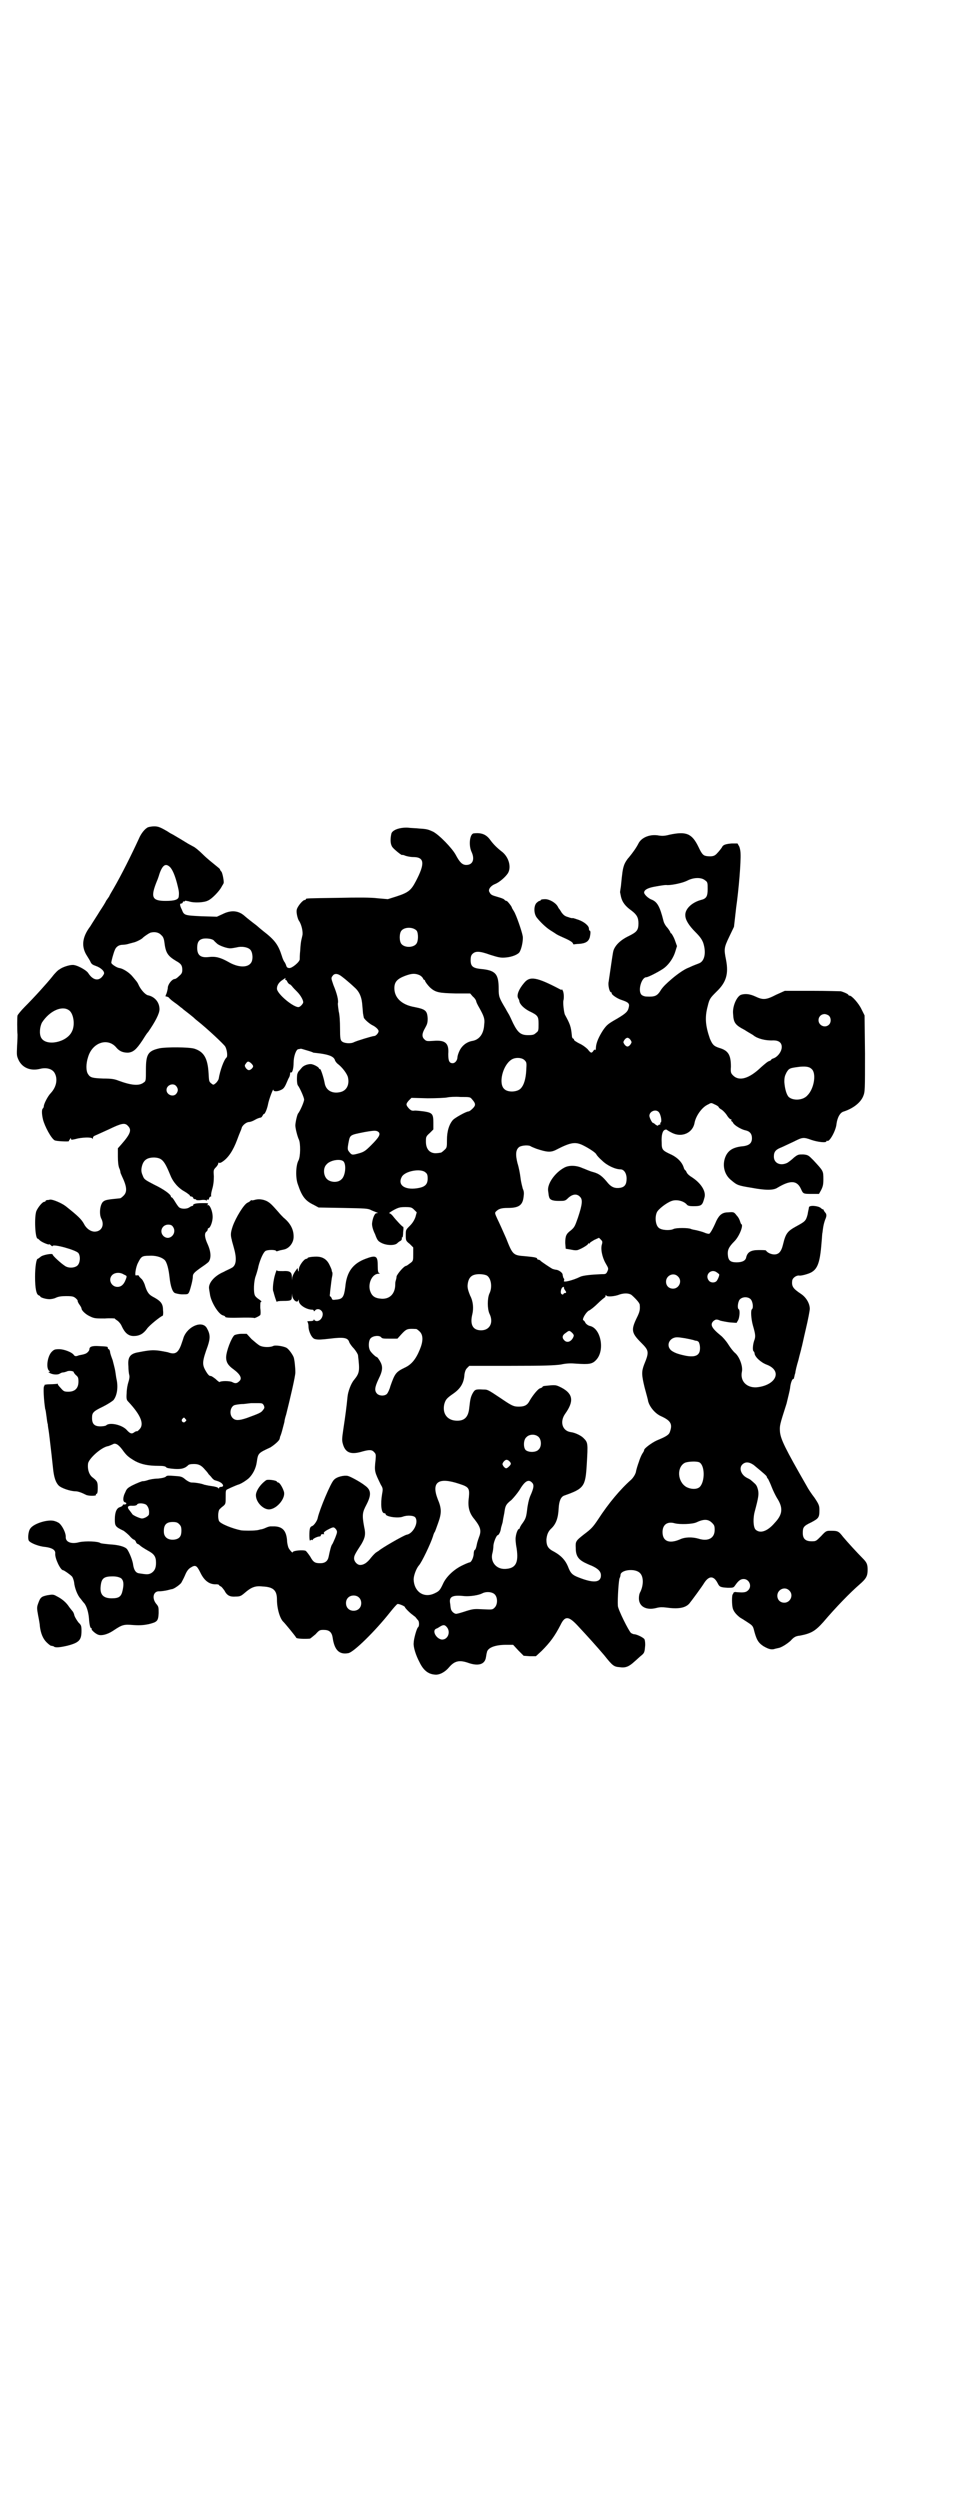 <?xml version="1.0" standalone="no"?>
<!DOCTYPE svg PUBLIC "-//W3C//DTD SVG 20010904//EN"
 "http://www.w3.org/TR/2001/REC-SVG-20010904/DTD/svg10.dtd">
<svg version="1.0" xmlns="http://www.w3.org/2000/svg"
 width="1100pt" height="2850pt" viewBox="0 0 1100 2850"
 preserveAspectRatio="xMidYMid meet">
<g transform="translate(0,2850) scale(0.5,-0.5)"
fill="#000000" stroke="none">
<path d="M338 3814 c-7 -3 -16 -14 -21 -26 -17 -37 -40 -83 -58 -114 -4 -7 -9
-15 -10 -18 -2 -3 -5 -7 -7 -10 -1 -3 -8 -14 -14 -23 -6 -10 -16 -25 -22 -35
-19 -25 -21 -47 -7 -68 3 -5 7 -11 8 -14 2 -4 5 -6 11 -8 12 -4 22 -13 19 -19
-9 -17 -24 -16 -36 3 -5 7 -27 19 -36 18 -7 0 -23 -5 -29 -10 -3 -1 -11 -9
-17 -17 -13 -16 -40 -46 -63 -69 -8 -8 -15 -17 -16 -19 -1 -4 -1 -34 0 -44 0
-1 0 -12 -1 -25 -1 -23 -1 -23 4 -34 9 -17 27 -24 48 -19 15 4 29 0 34 -10 7
-13 4 -31 -9 -45 -7 -7 -16 -25 -16 -30 0 -2 -1 -4 -2 -5 -3 -2 -3 -12 0 -25
4 -16 19 -44 27 -48 5 -2 30 -3 32 -2 0 1 1 3 3 5 1 3 2 3 2 1 0 -3 1 -3 10
-1 13 4 38 5 39 1 0 -2 1 -1 1 1 0 3 2 5 5 6 2 1 16 7 31 14 29 14 37 16 44 8
9 -9 6 -18 -15 -42 l-8 -9 0 -19 c0 -11 1 -21 3 -26 2 -4 3 -9 3 -11 1 -2 2
-5 3 -7 12 -25 13 -37 3 -46 -3 -3 -6 -5 -7 -5 -32 -3 -34 -4 -39 -8 -7 -7 -9
-28 -4 -38 8 -15 1 -30 -15 -30 -9 0 -19 7 -24 17 -6 11 -13 18 -42 41 -9 7
-30 16 -36 15 -3 -1 -6 -1 -7 -1 -2 -1 -3 -1 -3 -2 0 -1 -1 -2 -3 -2 -4 0 -14
-12 -18 -21 -5 -13 -3 -63 3 -63 1 0 3 -2 5 -4 4 -4 21 -11 21 -9 0 1 2 0 4
-2 2 -2 4 -3 4 -2 0 6 54 -9 59 -16 5 -7 4 -22 -2 -28 -6 -6 -21 -7 -29 -1 -8
5 -28 23 -28 26 0 3 -24 -1 -28 -6 -3 -2 -5 -4 -6 -4 -3 0 -6 -18 -6 -41 0
-27 3 -40 8 -42 2 -1 4 -2 4 -3 0 -2 12 -6 21 -6 3 0 10 1 14 3 6 3 13 4 24 4
15 0 17 -1 22 -5 3 -3 5 -5 4 -6 0 0 1 -4 4 -8 3 -4 5 -8 5 -9 0 -5 10 -14 19
-18 10 -5 13 -5 34 -5 13 1 23 0 23 0 0 -1 3 -3 6 -5 4 -3 8 -8 10 -13 7 -15
15 -22 27 -22 13 0 22 5 30 16 5 8 33 30 36 30 1 0 2 6 1 13 0 15 -5 21 -24
31 -9 5 -13 11 -18 28 -2 5 -5 11 -8 13 -3 3 -5 5 -5 6 1 1 -3 2 -7 1 -3 0 0
20 5 29 7 14 9 16 25 16 15 1 28 -3 35 -9 6 -5 10 -22 12 -41 2 -18 6 -32 12
-35 3 -1 10 -3 17 -3 13 0 13 0 16 6 3 8 8 27 8 34 0 7 3 10 20 22 6 4 13 9
16 12 6 8 6 22 -2 40 -7 15 -8 25 -3 29 2 1 3 4 3 5 0 2 1 3 2 3 3 0 8 11 9
21 2 15 -7 36 -12 31 -1 0 -1 0 1 2 2 3 1 3 -12 3 -16 0 -23 -2 -21 -6 1 -1 1
-1 0 0 -2 0 -5 -1 -8 -3 -6 -5 -20 -5 -25 0 -2 2 -6 8 -9 13 -3 5 -6 9 -7 9
-1 0 -2 1 -2 2 0 5 -17 17 -38 27 -21 11 -23 12 -26 20 -3 7 -4 11 -3 18 3 17
11 24 29 24 18 -1 23 -7 37 -41 6 -15 18 -29 33 -37 5 -3 10 -7 11 -8 0 -2 2
-3 4 -3 1 0 3 -1 4 -3 0 -2 2 -3 4 -3 2 0 3 -1 3 -2 0 0 5 -1 11 0 7 1 11 0
12 -1 0 -1 1 -1 1 1 0 1 1 2 2 1 1 -1 3 0 3 3 1 2 2 4 4 4 1 0 1 1 1 1 -1 1 0
8 2 15 3 10 4 19 4 30 -1 14 -1 15 5 21 3 3 5 7 5 8 0 2 1 3 2 2 1 -1 4 0 7 2
14 9 25 26 34 50 3 8 6 16 7 18 1 2 3 7 4 11 3 6 11 12 17 12 2 0 8 2 13 5 5
3 11 5 13 5 1 0 3 2 4 4 1 2 2 4 3 4 3 0 8 13 10 24 2 10 12 37 12 31 0 -4 9
-4 17 0 5 2 8 5 12 14 3 7 6 14 7 15 1 2 2 6 2 8 0 2 1 4 2 3 3 -2 6 9 6 22 0
15 6 31 11 31 2 0 4 1 6 1 1 0 7 -2 14 -4 7 -2 13 -4 14 -5 1 0 9 -1 17 -2 20
-3 29 -7 32 -14 1 -4 4 -7 6 -9 11 -8 22 -23 24 -31 4 -17 -3 -31 -18 -34 -18
-4 -32 4 -35 20 -2 12 -9 34 -11 33 -1 -1 -2 0 -2 1 0 3 -13 10 -19 10 -8 0
-17 -4 -20 -8 -2 -2 -4 -5 -7 -8 -2 -2 -4 -7 -4 -10 -1 -10 0 -21 2 -23 4 -5
14 -27 14 -32 0 -5 -9 -26 -14 -32 -2 -3 -6 -20 -6 -27 0 -7 5 -26 8 -32 4 -8
4 -39 -1 -48 -6 -11 -7 -40 -1 -55 9 -27 17 -37 36 -46 l11 -6 56 -1 c50 -1
57 -1 64 -5 4 -2 10 -4 12 -5 4 -1 4 -2 0 -2 -4 0 -9 -12 -10 -24 0 -6 2 -14
7 -24 5 -14 7 -16 15 -20 12 -6 31 -6 36 0 2 2 5 4 7 5 2 1 3 3 3 5 0 2 0 4 1
3 1 -1 2 5 2 12 1 7 1 12 0 12 -1 -1 -16 15 -23 24 -3 4 -7 7 -9 7 -1 0 3 3
10 7 11 6 15 7 27 7 13 0 15 -1 20 -6 l6 -6 -3 -11 c-3 -8 -7 -14 -13 -20 -9
-9 -9 -9 -9 -21 0 -12 0 -13 9 -20 l8 -8 0 -15 c0 -15 0 -16 -7 -21 -4 -3 -8
-6 -9 -6 -5 0 -20 -18 -22 -24 0 -3 -1 -7 -2 -10 -1 -3 -1 -6 -1 -8 0 -21 -12
-34 -31 -33 -16 1 -23 6 -27 20 -4 17 6 37 20 37 3 0 4 1 2 1 -3 1 -4 4 -4 18
0 22 -4 24 -28 15 -29 -11 -43 -30 -46 -64 -3 -23 -6 -28 -21 -29 -7 -1 -9 -1
-10 3 -1 2 -2 4 -3 4 -1 0 -2 2 -1 6 0 3 1 11 2 19 1 8 2 17 3 21 1 4 1 9 0
10 -1 2 -1 3 -1 4 0 1 -2 6 -5 12 -6 13 -16 19 -30 19 -12 0 -20 -2 -20 -3 0
-1 -1 -2 -3 -2 -5 0 -17 -16 -17 -24 0 -6 -1 -6 -2 -2 l-1 5 -5 -7 c-3 -4 -6
-10 -7 -14 l0 -7 -1 8 c0 11 -5 14 -20 13 -11 0 -14 0 -14 2 0 2 -2 -2 -4 -9
-4 -12 -7 -36 -4 -40 0 -1 1 -3 1 -4 3 -11 7 -22 7 -19 0 1 4 2 14 2 18 0 20
1 20 10 l1 7 0 -6 c2 -10 12 -17 14 -9 0 2 1 1 1 -2 0 -9 17 -20 31 -20 1 0 3
-1 3 -2 0 -2 0 -2 2 -1 3 5 10 6 15 1 8 -7 1 -24 -10 -24 -2 0 -5 1 -6 3 0 2
-1 2 -1 0 0 -2 -3 -3 -8 -3 -7 0 -8 -1 -6 -2 1 -2 2 -6 2 -10 0 -12 8 -28 15
-29 7 -2 16 -1 34 1 32 4 41 2 44 -8 1 -3 6 -10 11 -15 5 -6 9 -13 9 -15 4
-35 4 -40 -9 -56 -7 -8 -14 -27 -15 -39 -2 -21 -5 -44 -9 -70 -4 -27 -4 -29
-1 -39 6 -19 19 -23 45 -15 15 4 21 4 26 -2 4 -4 4 -6 3 -18 -3 -26 -2 -27 12
-56 5 -8 5 -10 3 -21 -4 -23 -2 -44 5 -44 2 0 3 -1 3 -2 0 -6 28 -10 39 -6 10
4 26 3 29 -2 8 -12 -6 -37 -20 -39 -6 -1 -60 -32 -64 -37 -1 0 -3 -2 -5 -3 -2
-1 -8 -7 -12 -12 -9 -12 -17 -17 -25 -17 -7 0 -14 8 -14 15 0 6 2 10 17 33 8
14 10 22 6 39 -5 27 -4 33 5 50 12 23 11 34 -3 44 -10 8 -32 20 -39 22 -9 2
-26 -2 -32 -9 -7 -6 -33 -68 -37 -87 -1 -6 -8 -16 -12 -18 -6 -2 -7 -6 -7 -23
0 -8 1 -12 2 -10 1 1 3 2 4 1 1 -1 2 0 2 1 0 2 11 7 15 7 2 0 3 1 3 2 0 3 3 4
7 3 1 0 1 1 0 2 -1 2 2 5 12 10 10 5 11 5 16 -1 3 -5 3 -6 -2 -19 -3 -7 -6
-14 -7 -15 -2 -2 -5 -13 -8 -28 -2 -10 -8 -15 -19 -15 -12 0 -16 2 -23 15 -4
6 -8 11 -10 13 -5 3 -30 1 -30 -3 0 -3 -8 6 -10 11 -1 3 -3 10 -3 17 -2 21
-10 30 -28 31 -5 0 -10 0 -10 0 -1 0 -6 -1 -10 -3 -4 -2 -10 -4 -13 -4 -3 -1
-7 -2 -10 -2 -5 -1 -29 -1 -34 0 -20 4 -47 15 -50 21 -3 5 -3 22 1 27 1 1 5 5
8 7 6 5 6 6 6 21 0 15 0 16 5 18 8 4 20 9 23 10 5 1 17 8 25 15 9 9 16 22 18
37 3 20 3 20 31 33 8 5 19 14 21 19 0 1 1 3 1 5 1 2 2 5 3 8 2 6 5 19 7 26 0
3 2 11 4 17 9 36 21 87 21 96 0 11 -2 30 -4 35 -3 7 -11 18 -16 21 -7 4 -27 7
-31 4 -7 -3 -22 -3 -30 1 -4 2 -12 9 -19 15 l-11 12 -12 0 c-7 0 -14 -2 -16
-3 -7 -6 -19 -37 -19 -51 0 -10 4 -18 17 -27 16 -12 20 -21 13 -27 -5 -5 -9
-6 -16 -2 -6 3 -26 3 -29 0 -1 0 -5 3 -9 7 -5 4 -10 7 -11 7 -3 -1 -7 3 -13
14 -7 13 -6 21 6 54 6 18 6 27 -2 41 -10 18 -43 5 -53 -21 -1 -4 -4 -12 -6
-18 -7 -18 -14 -22 -30 -16 -5 1 -15 3 -23 4 -12 1 -19 1 -44 -4 -19 -3 -25
-11 -23 -32 0 -8 1 -17 2 -20 1 -4 0 -10 -2 -16 -2 -6 -4 -17 -4 -25 -1 -14 0
-16 4 -20 28 -30 37 -51 25 -63 -3 -3 -5 -5 -6 -4 0 0 -2 0 -5 -2 -6 -5 -10
-4 -18 5 -11 12 -40 18 -47 10 -2 -1 -7 -2 -13 -2 -14 0 -19 6 -19 19 0 12 2
15 25 26 10 5 21 12 24 15 8 10 11 29 7 47 -1 4 -2 13 -3 19 -1 6 -4 17 -6 25
-3 8 -6 16 -6 20 -1 3 -2 5 -3 5 -1 0 -2 1 -2 3 0 3 -1 3 -20 4 -15 1 -22 -1
-22 -7 0 -4 -6 -10 -11 -11 -2 -1 -8 -2 -13 -3 -7 -3 -9 -2 -11 0 -4 7 -23 14
-34 14 -10 0 -12 -1 -17 -6 -10 -10 -14 -39 -5 -44 1 -1 1 -2 -1 -2 -2 0 -2
-1 1 -2 6 -4 18 -5 23 -2 3 2 6 3 8 3 2 0 5 1 8 2 5 3 16 1 16 -1 0 -1 2 -4 5
-7 5 -4 6 -6 6 -15 0 -15 -8 -23 -23 -23 -10 0 -11 1 -18 9 -4 4 -7 8 -6 9 0
1 0 1 -1 0 -1 0 -9 -1 -17 -1 -7 0 -13 -1 -13 -2 1 -1 1 -2 0 -2 -3 0 -1 -33
2 -52 1 -2 2 -9 3 -17 1 -8 2 -16 3 -18 0 -3 1 -9 2 -15 1 -6 3 -24 5 -41 2
-16 4 -37 5 -45 2 -20 6 -32 13 -39 6 -6 27 -13 38 -13 6 0 14 -3 24 -8 5 -3
25 -3 23 0 -1 1 0 2 1 2 2 0 3 4 3 13 0 14 -1 16 -11 24 -9 6 -13 20 -11 33 3
12 31 37 46 39 3 1 8 3 10 4 6 4 13 0 22 -12 10 -14 14 -17 29 -26 15 -8 31
-11 54 -11 11 0 15 -1 17 -3 1 -2 7 -3 19 -4 16 -1 24 1 32 9 1 1 5 2 8 2 14
1 21 -2 30 -13 3 -3 7 -8 8 -10 2 -2 6 -6 8 -9 2 -2 5 -5 7 -5 2 -1 4 -1 6 -2
1 0 5 -2 8 -4 6 -5 5 -9 -1 -9 -2 0 -4 -1 -4 -2 0 -2 0 -2 -2 -1 0 2 -8 4 -16
5 -8 1 -15 3 -16 3 -4 2 -18 5 -29 5 -3 0 -9 3 -14 7 -8 7 -11 7 -25 8 -13 1
-17 1 -19 -1 -1 -2 -8 -4 -18 -5 -9 0 -20 -2 -25 -4 -6 -2 -10 -2 -10 -2 0 1
-13 -4 -25 -10 -9 -5 -12 -7 -15 -15 -6 -11 -6 -22 -1 -23 6 -2 3 -6 -3 -5 -1
0 -2 -1 -2 -2 0 -1 -3 -3 -6 -4 -8 -2 -12 -12 -12 -28 0 -15 1 -17 20 -26 3
-2 9 -7 13 -11 4 -5 9 -9 10 -9 1 0 4 -2 5 -5 1 -3 3 -5 4 -5 1 0 4 -2 6 -4 2
-2 10 -7 17 -11 15 -8 19 -14 19 -28 0 -12 -3 -18 -10 -23 -7 -4 -10 -4 -29
-1 -7 1 -11 7 -13 18 -1 11 -9 30 -14 37 -5 6 -20 10 -40 11 -10 1 -20 2 -21
3 -5 4 -34 5 -48 2 -18 -5 -31 0 -31 11 1 11 -11 32 -18 34 -1 1 -4 2 -7 3
-14 5 -48 -5 -56 -17 -5 -7 -6 -24 -3 -28 5 -6 24 -13 38 -14 15 -2 23 -7 22
-15 -1 -11 12 -38 18 -38 2 0 15 -9 20 -14 2 -2 4 -8 5 -13 1 -13 8 -31 15
-38 3 -4 6 -8 8 -10 6 -7 10 -22 11 -35 1 -15 3 -22 5 -22 1 0 2 -1 1 -2 -1
-2 9 -11 15 -13 8 -3 22 1 34 9 21 14 24 15 47 13 15 -1 24 0 34 2 20 5 22 7
23 25 0 14 0 15 -6 22 -10 13 -6 29 8 28 4 0 11 1 16 2 5 1 11 3 13 3 5 1 19
11 21 15 1 2 5 9 8 16 4 10 8 15 13 18 11 7 14 5 22 -11 9 -19 21 -28 37 -27
3 0 6 -1 6 -2 0 -1 2 -2 4 -3 2 -1 5 -5 8 -9 6 -12 13 -15 26 -14 9 0 12 1 20
8 15 13 24 17 41 15 25 -1 33 -9 33 -30 0 -21 7 -44 15 -51 4 -4 28 -33 29
-36 1 -2 17 -3 31 -2 1 0 7 5 13 10 9 10 10 10 19 10 12 0 18 -5 20 -17 4 -29
15 -40 36 -36 12 2 61 50 95 93 8 10 15 18 17 19 3 1 17 -5 17 -7 0 -2 12 -14
18 -18 2 -2 6 -4 7 -6 1 -1 3 -4 5 -6 3 -3 3 -14 0 -16 -3 -2 -10 -27 -10 -36
-1 -9 5 -28 13 -43 9 -19 20 -28 36 -29 10 -1 23 6 32 17 13 15 24 17 46 9 22
-7 36 -2 38 14 1 4 1 8 2 10 1 11 18 18 44 18 l16 0 12 -13 12 -12 14 -1 14 0
13 12 c20 20 30 34 43 59 10 21 18 21 38 0 28 -30 44 -48 62 -69 19 -24 22
-26 35 -27 13 -2 21 1 33 12 6 5 13 12 17 15 6 5 7 7 8 19 1 7 0 14 -1 17 -1
4 -18 12 -23 12 -2 0 -5 1 -8 3 -5 4 -30 54 -30 62 -1 16 2 60 4 63 1 2 2 5 2
7 0 12 33 16 44 5 9 -8 9 -28 1 -44 -2 -3 -3 -9 -3 -14 0 -19 17 -28 40 -22 7
2 14 2 22 1 28 -4 44 -1 53 9 5 6 30 40 34 47 11 17 22 17 31 -1 4 -8 6 -9 23
-10 12 0 13 0 17 6 7 10 12 14 19 14 13 0 20 -17 10 -26 -5 -5 -11 -5 -26 -4
-3 1 -6 0 -7 -1 0 -1 -1 -3 -2 -4 -2 -3 -2 -22 0 -31 2 -8 8 -15 17 -22 2 -1
10 -6 16 -10 11 -7 13 -9 15 -16 6 -24 10 -31 22 -39 12 -7 19 -9 27 -6 5 1 8
2 9 2 7 2 18 9 26 16 8 9 12 11 22 12 26 5 35 11 53 31 28 33 61 67 83 86 15
13 18 19 18 33 0 13 -2 17 -12 27 -11 11 -34 36 -44 48 -10 13 -12 14 -28 14
-10 0 -11 0 -22 -12 -12 -12 -12 -12 -22 -12 -14 0 -20 6 -20 19 0 13 2 16 19
24 17 9 19 11 19 28 0 10 -1 13 -11 28 -7 9 -15 21 -18 27 -50 87 -59 106 -61
123 -1 15 -1 15 15 65 3 13 7 28 8 35 1 12 5 21 7 21 1 0 2 1 2 2 0 0 0 2 1 4
0 2 1 5 2 8 0 3 3 16 7 29 3 13 7 26 7 28 1 2 5 22 10 43 5 21 9 42 9 46 0 12
-8 26 -20 34 -18 12 -22 17 -20 31 1 5 8 11 15 11 3 -1 12 1 18 3 24 7 30 21
34 74 1 9 1 18 2 21 2 18 4 23 6 29 4 9 4 13 -1 18 -2 3 -3 5 -3 6 1 0 0 1 0
0 -1 -1 -4 1 -6 3 -6 5 -27 7 -27 1 0 -2 -2 -9 -3 -16 -4 -15 -6 -16 -26 -27
-20 -11 -24 -16 -30 -41 -4 -17 -10 -23 -20 -23 -7 0 -16 4 -19 9 -1 1 -9 1
-17 1 -18 0 -25 -5 -28 -16 -1 -8 -9 -12 -22 -12 -14 0 -19 4 -20 17 -1 11 2
18 15 31 11 11 21 36 16 39 -1 0 -2 3 -3 6 -1 4 -4 10 -8 14 -6 8 -7 8 -19 7
-13 0 -20 -5 -27 -19 -9 -21 -15 -30 -17 -30 -2 0 -7 1 -11 3 -5 2 -13 4 -17
5 -5 1 -11 2 -13 3 -5 3 -35 3 -40 0 -8 -4 -28 -3 -34 3 -7 6 -9 24 -4 35 3 7
22 22 34 26 11 4 28 0 35 -9 2 -2 6 -3 14 -3 20 0 21 2 26 21 3 14 -9 32 -29
45 -5 3 -10 7 -12 11 -1 3 -3 5 -3 5 -1 0 -3 3 -4 7 -4 12 -15 23 -31 30 -17
8 -19 10 -19 26 -1 17 2 27 7 29 2 1 4 1 5 0 1 -1 6 -4 12 -7 22 -11 47 0 51
23 3 16 17 36 31 42 7 4 7 4 15 0 5 -2 9 -5 9 -6 0 -1 3 -4 7 -6 3 -2 9 -8 12
-13 3 -5 7 -9 9 -9 1 0 2 -1 1 -2 -1 -1 0 -2 0 -2 1 0 3 -2 4 -4 2 -5 18 -15
28 -17 10 -2 15 -8 15 -18 0 -11 -6 -16 -18 -18 -23 -2 -34 -8 -41 -21 -10
-20 -5 -44 12 -57 13 -11 15 -12 46 -17 32 -6 50 -6 59 0 30 18 45 17 54 -3 5
-11 5 -11 25 -11 l16 0 5 9 c4 8 5 13 5 24 0 20 0 19 -23 44 -11 11 -12 12
-23 13 -11 0 -12 0 -21 -7 -5 -5 -12 -10 -15 -12 -16 -8 -31 -1 -31 14 0 11 4
16 17 21 7 3 19 9 28 13 20 10 22 11 41 4 15 -5 34 -7 34 -3 0 1 1 2 2 1 5 -3
20 24 21 39 2 14 8 26 17 28 21 7 38 20 44 35 4 10 4 13 4 97 l-1 87 -7 14
c-6 13 -22 31 -27 31 -2 0 -3 1 -3 2 0 1 -7 5 -17 8 -2 0 -32 1 -66 1 l-62 0
-20 -9 c-23 -12 -30 -12 -47 -4 -13 6 -23 7 -33 4 -10 -4 -20 -27 -18 -44 1
-20 5 -25 26 -36 9 -6 19 -11 21 -13 9 -7 27 -12 45 -11 12 0 19 -5 19 -15 0
-11 -10 -23 -19 -26 -3 -1 -5 -2 -5 -3 0 -1 -2 -2 -4 -3 -3 0 -11 -7 -19 -14
-27 -26 -50 -33 -64 -19 -5 5 -6 7 -5 20 0 27 -6 37 -27 43 -12 4 -15 7 -21
21 -10 29 -12 48 -5 74 4 17 6 19 20 33 22 21 28 40 22 72 -5 25 -5 28 7 53
l11 23 5 44 c6 42 11 104 10 123 0 4 -1 11 -3 16 l-4 7 -13 0 c-13 -1 -20 -3
-22 -8 -1 -2 -7 -10 -13 -16 -5 -5 -10 -6 -21 -5 -9 1 -12 4 -20 21 -15 31
-28 36 -66 28 -11 -3 -17 -3 -24 -2 -20 4 -40 -4 -47 -18 -5 -10 -13 -21 -22
-32 -4 -4 -9 -12 -11 -18 -3 -9 -4 -16 -7 -47 -1 -7 -2 -13 -2 -14 0 0 1 -5 2
-10 3 -13 10 -22 24 -32 12 -9 16 -16 16 -29 0 -16 -4 -20 -22 -29 -19 -9 -31
-21 -35 -33 -2 -7 -4 -24 -11 -71 -2 -8 2 -24 5 -24 1 0 2 -1 2 -3 0 -3 13
-12 23 -15 15 -5 18 -8 16 -16 -2 -10 -6 -14 -26 -26 -21 -12 -24 -14 -33 -27
-9 -14 -15 -27 -16 -38 0 -5 -1 -8 -2 -7 -1 2 -2 1 -4 -2 -4 -6 -6 -5 -13 4
-4 4 -12 10 -19 13 -6 3 -12 7 -12 8 0 2 -1 3 -2 3 -2 1 -3 4 -3 7 -2 21 -4
26 -16 48 -2 5 -5 28 -3 33 1 5 1 14 -1 20 -2 4 -3 6 -3 4 0 -1 -1 -1 -3 0
-55 29 -70 31 -83 15 -12 -14 -17 -27 -14 -34 1 -2 3 -5 3 -7 1 -8 11 -17 22
-23 21 -10 22 -12 22 -30 0 -14 0 -16 -6 -20 -4 -4 -7 -5 -18 -5 -16 0 -23 5
-34 27 -4 9 -8 17 -9 19 -1 2 -5 8 -8 14 -15 25 -16 28 -16 45 0 35 -7 43 -42
46 -17 2 -22 6 -22 20 0 7 1 11 4 14 7 7 16 7 41 -2 19 -6 24 -7 35 -6 14 1
29 7 32 13 5 9 8 27 7 35 -2 12 -15 49 -20 57 -3 5 -5 8 -5 9 0 2 -10 15 -12
15 -1 0 -4 1 -5 3 -2 2 -8 4 -15 6 -14 4 -16 5 -19 11 -4 6 3 15 14 19 9 4 22
15 28 24 8 13 3 35 -12 48 -13 10 -21 18 -29 29 -9 12 -20 16 -37 14 -9 -1
-12 -27 -5 -42 8 -17 3 -30 -12 -30 -9 0 -15 6 -24 23 -8 15 -38 46 -52 53
-11 5 -14 6 -31 7 -8 1 -19 1 -26 2 -18 1 -36 -5 -38 -14 -3 -14 -2 -25 3 -31
4 -5 22 -20 22 -17 0 0 3 0 7 -2 3 -1 11 -3 18 -3 26 0 27 -15 6 -55 -11 -21
-17 -26 -45 -35 l-19 -6 -23 2 c-15 2 -46 2 -91 1 -71 -1 -73 -1 -73 -3 0 -1
-1 -2 -3 -2 -4 0 -17 -15 -18 -23 -1 -6 2 -19 5 -24 6 -8 10 -26 8 -34 -4 -16
-4 -20 -5 -35 -1 -8 -1 -17 -1 -19 0 -6 -18 -21 -24 -20 -4 0 -6 2 -7 6 -1 3
-3 7 -4 8 -1 1 -4 7 -6 14 -8 25 -16 36 -42 56 -5 4 -11 9 -12 10 -3 3 -9 7
-19 15 -5 4 -10 8 -11 9 -14 13 -31 15 -51 5 l-13 -6 -35 1 c-39 2 -40 2 -45
15 -5 10 -5 14 -2 14 2 0 4 1 4 3 1 2 2 2 3 2 1 -1 2 0 2 1 0 1 4 0 9 -1 11
-4 35 -3 44 2 9 4 25 21 30 30 2 4 5 8 5 9 2 1 -2 24 -5 27 -2 2 -3 4 -3 5 0
1 -5 5 -10 9 -6 5 -19 15 -29 25 -9 9 -19 17 -22 18 -2 1 -7 4 -11 6 -8 5 -28
17 -35 21 -2 1 -8 4 -12 7 -17 10 -22 12 -31 12 -5 0 -11 -1 -14 -2z m49 -90
c6 -5 12 -19 17 -38 4 -16 5 -20 4 -29 0 -8 -9 -11 -30 -11 -31 0 -35 8 -20
45 1 2 4 10 6 17 7 20 14 24 23 16z m1222 -31 c6 -4 6 -6 6 -20 0 -17 -3 -22
-16 -25 -21 -6 -36 -21 -35 -35 0 -10 8 -23 23 -38 11 -11 15 -17 18 -25 7
-22 3 -41 -9 -46 -7 -3 -9 -3 -24 -10 -9 -3 -25 -14 -38 -25 -14 -12 -20 -18
-25 -25 -9 -15 -14 -17 -34 -16 -4 0 -9 2 -11 4 -9 9 0 40 11 40 5 0 35 16 42
22 11 9 20 23 24 36 l4 13 -5 14 c-3 8 -7 14 -8 15 -1 0 -2 1 -2 2 0 1 -3 6
-7 11 -4 4 -8 11 -9 16 -8 32 -14 43 -27 48 -8 3 -17 12 -17 16 0 6 8 11 27
14 11 2 23 4 26 3 12 0 35 5 45 10 15 8 33 8 41 1z m-658 -115 c4 -6 4 -24 -1
-30 -7 -9 -27 -9 -34 0 -5 6 -5 24 0 30 7 9 27 9 35 0z m-583 -10 c4 -3 6 -8
7 -15 3 -25 7 -32 27 -44 11 -6 14 -10 14 -20 0 -6 -1 -9 -7 -14 -4 -4 -8 -7
-10 -7 -6 0 -15 -11 -16 -19 0 -4 -2 -11 -3 -14 -3 -7 -3 -7 0 -7 1 0 3 -1 5
-2 3 -4 8 -8 18 -15 4 -3 9 -7 10 -8 2 -1 4 -3 5 -4 8 -6 23 -18 24 -19 1 -1
4 -4 8 -7 24 -19 61 -54 64 -59 4 -7 6 -22 3 -25 -6 -5 -15 -30 -18 -49 -1 -3
-4 -7 -6 -9 -6 -5 -6 -5 -11 -1 -5 4 -5 5 -6 23 -2 35 -11 49 -32 56 -13 4
-65 4 -80 1 -26 -6 -31 -13 -31 -49 0 -24 0 -26 -5 -29 -10 -8 -27 -7 -57 4
-10 4 -17 5 -35 5 -25 1 -30 2 -35 10 -5 7 -5 24 0 39 10 34 46 45 65 21 7 -8
15 -11 26 -11 12 1 19 7 33 28 4 6 9 15 13 19 16 23 26 42 26 52 0 16 -11 29
-27 32 -6 2 -15 12 -20 22 -4 9 -5 9 -14 20 -7 9 -22 19 -31 20 -6 1 -18 9
-18 12 0 4 5 22 8 29 3 8 10 12 18 12 4 0 10 1 13 2 3 1 8 2 11 3 6 1 20 8 22
11 3 3 16 12 19 12 9 2 18 0 23 -6z m120 -12 c1 -2 5 -5 8 -8 5 -4 23 -11 31
-10 2 0 8 1 13 2 11 3 25 1 31 -5 6 -6 7 -23 2 -30 -8 -12 -30 -11 -52 2 -18
10 -29 13 -45 11 -18 -2 -26 4 -26 21 0 13 4 19 14 21 8 1 19 0 24 -4z m287
-79 c4 -2 19 -14 35 -29 11 -10 16 -23 17 -42 1 -8 1 -17 2 -19 0 -2 1 -5 1
-6 0 -4 14 -16 21 -19 6 -3 13 -9 13 -13 0 -4 -6 -11 -10 -11 -4 0 -40 -11
-46 -14 -7 -4 -23 -3 -28 2 -3 3 -4 6 -4 30 0 15 -1 31 -3 38 -1 7 -2 15 -2
18 2 7 -2 23 -10 42 -5 15 -6 16 -2 21 3 5 9 6 16 2z m182 0 c4 -2 7 -5 8 -7
1 -2 2 -4 3 -4 1 0 2 -1 2 -2 0 -2 6 -10 11 -15 13 -12 21 -13 59 -14 l33 0 6
-7 c4 -3 8 -9 8 -12 1 -3 4 -9 7 -14 10 -18 13 -25 11 -38 -1 -21 -11 -34 -26
-37 -13 -2 -24 -10 -30 -22 -3 -6 -5 -13 -5 -15 0 -7 -5 -14 -11 -14 -8 0 -10
6 -10 21 2 25 -7 32 -33 30 -15 -1 -17 -1 -21 3 -7 6 -6 14 1 26 5 9 6 12 6
22 -1 18 -5 21 -30 26 -29 5 -46 21 -46 43 0 14 6 21 24 28 16 6 23 6 33 2z
m-306 -9 c-1 -1 0 -2 1 -2 1 0 3 -2 4 -5 2 -3 4 -5 5 -5 1 0 3 -2 5 -4 2 -3 8
-9 12 -13 8 -8 14 -19 14 -24 0 -3 -6 -10 -10 -11 -11 -2 -50 30 -50 42 0 8 5
15 13 20 7 5 8 5 6 2z m-494 -71 c11 -7 15 -34 7 -49 -12 -25 -59 -34 -70 -14
-5 9 -3 26 2 35 17 26 45 39 61 28z m1735 -13 c5 -5 5 -15 0 -20 -9 -9 -24 -2
-24 10 0 8 6 14 14 14 3 0 8 -2 10 -4z m-453 -55 c3 -5 3 -5 0 -10 -2 -3 -5
-5 -7 -5 -2 0 -5 2 -7 5 -3 5 -3 5 0 10 2 3 5 5 7 5 2 0 5 -2 7 -5z m-242 -46
c5 -5 5 -6 4 -23 -1 -19 -5 -34 -13 -42 -8 -8 -29 -9 -37 -1 -14 12 -4 54 16
67 9 6 24 5 30 -1z m-624 -7 c6 -6 6 -8 1 -13 -5 -4 -8 -4 -13 2 -3 5 -3 6 0
10 4 6 6 6 12 1z m1281 -15 c9 -12 3 -44 -11 -58 -10 -12 -33 -13 -43 -4 -5 5
-9 19 -10 34 0 11 1 14 5 22 6 10 8 10 31 13 15 1 22 0 28 -7z m-1452 -37 c5
-6 5 -12 0 -18 -7 -8 -22 -2 -22 9 0 11 15 17 22 9z m675 -30 c9 -10 9 -14 2
-21 -4 -4 -8 -7 -10 -7 -5 0 -30 -14 -35 -19 -9 -10 -14 -26 -14 -46 0 -16 0
-18 -6 -23 -3 -3 -7 -6 -8 -6 -2 0 -5 -1 -8 -1 -16 -2 -26 8 -26 26 0 11 0 12
9 20 l8 8 0 15 c0 20 -2 23 -21 26 -7 1 -17 2 -21 2 -7 -1 -9 0 -14 5 -7 8 -7
10 0 18 l6 6 37 -1 c20 0 41 1 45 2 4 1 18 2 30 1 21 0 22 0 26 -5z m426 -29
c5 -5 8 -22 5 -24 -1 -1 -2 -2 -1 -3 1 -1 0 -2 -2 -2 -1 0 -3 -1 -3 -2 -1 -1
-3 0 -6 2 -2 2 -5 4 -6 4 -2 0 -8 12 -8 16 0 10 14 16 21 9z m-639 -46 c5 -5
1 -12 -17 -30 -12 -12 -16 -15 -26 -18 -18 -5 -18 -5 -25 4 -3 4 -3 7 -1 18 4
20 2 19 37 26 23 4 27 4 32 0z m464 -29 c13 -6 32 -18 33 -22 1 -2 6 -8 13
-14 11 -11 30 -20 42 -20 8 0 14 -9 14 -21 0 -13 -4 -19 -14 -21 -12 -2 -20 1
-28 10 -13 16 -20 22 -35 26 -8 2 -18 7 -24 9 -13 6 -30 7 -41 1 -21 -11 -40
-37 -37 -54 1 -5 1 -11 2 -12 1 -7 7 -10 22 -10 14 0 15 0 22 7 10 9 20 10 27
2 6 -6 5 -17 -5 -47 -7 -20 -8 -22 -16 -29 -11 -8 -13 -13 -13 -29 l1 -13 12
-2 c9 -2 14 -2 18 0 8 3 21 11 21 13 0 1 1 2 2 1 1 -1 2 0 2 1 0 1 5 4 10 7
l11 5 4 -4 c4 -4 4 -5 3 -10 -4 -10 0 -30 8 -44 7 -12 7 -12 4 -19 -3 -6 -4
-6 -14 -6 -24 -1 -42 -3 -48 -6 -16 -8 -40 -14 -37 -9 1 1 1 3 0 5 -1 1 -2 3
-2 4 0 1 -1 3 -1 5 0 4 -8 10 -14 11 -2 0 -6 1 -9 2 -4 2 -22 14 -27 18 -1 2
-4 3 -5 3 -2 0 -3 1 -3 2 0 3 -7 4 -28 6 -27 2 -28 3 -43 41 -7 16 -16 36 -20
44 -6 13 -6 14 -3 17 6 6 12 8 27 8 25 0 34 6 36 26 1 7 1 12 -2 18 -1 4 -4
15 -5 24 -1 9 -4 25 -7 34 -5 20 -4 31 4 37 6 4 23 5 27 1 2 -1 7 -3 12 -5 24
-8 33 -9 46 -2 31 16 42 18 58 11z m-544 -38 c7 -8 4 -34 -5 -41 -8 -8 -25 -7
-33 1 -8 8 -9 25 -1 33 8 10 32 14 39 7z m187 -25 c4 -3 5 -6 5 -14 0 -12 -5
-18 -18 -21 -32 -7 -52 5 -41 25 7 13 43 20 54 10z m-577 -123 c12 -15 -7 -35
-21 -22 -10 10 -3 26 11 26 4 0 8 -1 10 -4z m1247 -109 c2 -1 -3 -13 -6 -16
-4 -4 -13 -4 -17 1 -11 13 5 29 18 19 3 -2 5 -4 5 -4z m-1358 -1 c7 -3 7 -3 4
-11 -4 -11 -10 -17 -19 -17 -14 0 -22 17 -12 27 6 6 18 7 27 1z m828 -2 c10
-6 13 -27 6 -41 -5 -11 -5 -35 0 -46 10 -20 1 -38 -19 -38 -19 0 -26 13 -20
37 3 13 2 29 -5 42 -6 15 -7 20 -5 30 2 10 7 16 16 18 8 2 21 1 27 -2z m436
-2 c11 -10 3 -28 -11 -28 -9 0 -16 6 -16 16 0 14 17 22 27 12z m-260 -25 c0
-1 0 -3 2 -6 4 -5 4 -7 0 -7 -1 0 -3 -1 -3 -2 -1 -2 -2 -2 -5 0 -3 4 0 16 5
16 1 0 2 -1 1 -1z m155 -18 c10 -9 18 -18 18 -22 1 -11 0 -16 -7 -30 -13 -27
-12 -34 10 -56 18 -18 19 -21 7 -50 -6 -16 -6 -23 1 -52 4 -15 8 -29 8 -31 3
-13 16 -29 30 -35 22 -10 26 -18 20 -35 -2 -7 -8 -11 -30 -20 -11 -5 -29 -18
-29 -22 0 -2 -2 -5 -4 -8 -2 -3 -6 -12 -8 -19 -3 -8 -6 -18 -7 -24 -2 -6 -6
-12 -10 -16 -25 -22 -52 -54 -76 -91 -12 -18 -16 -22 -32 -34 -19 -15 -20 -16
-19 -32 0 -17 6 -25 19 -32 2 -1 10 -5 18 -8 17 -8 22 -15 20 -26 -3 -12 -18
-13 -49 -1 -16 6 -20 10 -26 26 -6 14 -15 24 -31 33 -14 7 -18 13 -18 28 1 11
4 19 12 26 10 10 15 23 16 46 1 16 5 25 12 28 46 16 49 21 52 70 3 51 3 51 -8
62 -5 5 -19 12 -29 13 -19 3 -25 24 -12 42 20 28 18 45 -8 59 -14 7 -13 7 -41
4 -2 -1 -3 -1 -3 -2 0 -1 -2 -2 -5 -3 -5 -1 -17 -16 -24 -28 -5 -10 -11 -14
-25 -14 -12 0 -16 2 -41 19 -30 20 -30 20 -40 20 -18 1 -19 0 -24 -8 -5 -9 -6
-15 -8 -33 -2 -22 -11 -31 -30 -30 -21 1 -32 17 -27 38 3 10 5 13 21 24 17 12
24 25 25 44 1 5 2 10 6 14 l5 5 95 0 c79 0 99 1 114 3 13 3 24 3 35 2 30 -2
37 -1 46 9 20 22 10 72 -15 77 -4 1 -8 4 -10 7 -1 3 -4 6 -5 6 -3 3 7 19 13
22 3 1 13 9 20 16 8 8 16 14 16 14 1 0 2 2 2 4 0 2 0 2 2 0 2 -3 19 -2 31 3
10 3 21 3 27 -2z m271 -9 c5 -5 7 -20 3 -23 -3 -2 -2 -21 2 -36 6 -21 7 -26 3
-36 -3 -9 -4 -22 -1 -24 1 -1 2 -3 2 -4 0 -8 14 -21 27 -26 38 -14 22 -48 -23
-52 -22 -1 -37 14 -33 35 3 12 -5 34 -15 43 -4 3 -11 12 -16 20 -5 8 -13 17
-17 20 -21 17 -25 25 -17 33 5 4 7 5 16 1 4 -1 14 -3 22 -4 l15 -1 4 7 c3 7 4
22 1 24 -4 2 -2 17 2 22 6 7 19 7 25 1z m-763 -68 c1 0 5 -3 8 -6 8 -8 8 -22
0 -41 -9 -22 -19 -34 -34 -41 -21 -10 -23 -14 -33 -42 -2 -8 -6 -16 -8 -18 -5
-5 -16 -5 -22 0 -7 7 -6 15 3 34 10 20 10 29 3 41 -3 5 -6 9 -7 9 -2 0 -11 8
-15 14 -5 8 -4 24 1 29 6 6 20 7 24 2 2 -3 6 -3 20 -3 l17 0 9 10 c12 13 14
13 34 12z m355 -8 c4 -4 5 -6 4 -9 -4 -11 -14 -16 -21 -9 -6 6 -5 12 3 17 8 6
8 6 14 1z m258 -13 c6 -1 15 -3 19 -4 5 -2 8 -2 8 -2 0 1 2 -1 4 -2 4 -5 5
-20 1 -26 -4 -7 -14 -9 -30 -6 -19 4 -26 7 -33 12 -14 12 -3 32 16 30 2 0 8
-1 15 -2z m-961 -153 c2 -5 2 -6 -2 -11 -4 -6 -10 -8 -37 -18 -18 -6 -26 -6
-32 0 -8 8 -6 24 3 29 2 1 12 3 22 3 9 1 17 2 17 2 1 0 7 0 13 0 12 0 13 0 16
-5z m-179 -31 c3 -3 3 -3 0 -6 -4 -5 -11 1 -7 6 4 4 4 4 7 0z m807 -42 c6 -7
6 -22 -1 -28 -5 -6 -20 -7 -28 -2 -7 4 -7 24 0 30 7 8 22 8 29 0z m-68 -54 c5
-5 5 -7 0 -12 -6 -6 -8 -6 -13 0 -3 5 -3 5 0 10 5 6 8 6 13 2z m434 -3 c13 -7
13 -44 1 -56 -6 -6 -20 -6 -31 0 -20 12 -22 45 -3 55 7 3 27 4 33 1z m124 -6
c23 -19 30 -25 30 -27 0 -1 1 -3 3 -5 1 -2 5 -10 8 -18 3 -8 9 -20 12 -25 15
-23 13 -38 -5 -57 -17 -20 -34 -25 -44 -15 -5 6 -6 26 -1 43 8 30 9 37 7 47
-2 8 -4 12 -9 16 -3 3 -7 6 -8 7 -1 1 -5 3 -9 5 -13 7 -18 22 -10 30 7 7 16 6
26 -1z m-672 -43 c22 -7 24 -10 22 -31 -3 -22 1 -36 13 -50 14 -18 16 -26 10
-41 -1 -3 -4 -11 -5 -17 -1 -6 -3 -12 -5 -12 -1 -1 -2 -5 -2 -10 -1 -9 -6 -18
-9 -18 -1 0 -9 -3 -17 -7 -19 -9 -37 -26 -44 -42 -7 -15 -9 -17 -20 -22 -24
-11 -46 4 -47 32 0 9 6 25 12 32 6 6 27 50 32 66 1 4 3 9 4 10 1 1 4 10 8 21
8 22 8 33 -1 54 -15 39 1 51 49 35z m166 3 c5 -5 5 -11 -4 -31 -3 -7 -6 -21
-7 -31 -2 -16 -3 -20 -10 -30 -4 -5 -7 -11 -7 -12 0 -1 -1 -2 -2 -2 -2 0 -6
-9 -7 -18 -1 -4 0 -16 2 -26 5 -33 -2 -46 -26 -47 -21 -1 -35 17 -29 37 1 4 2
11 2 15 0 8 7 25 10 25 2 0 6 7 7 14 0 2 2 8 4 15 1 7 3 17 4 22 2 15 3 19 16
29 6 6 14 16 18 22 13 22 21 26 29 18z m-879 -52 c4 -5 6 -11 5 -20 0 -4 -10
-10 -16 -10 -5 0 -22 8 -22 10 0 0 -3 4 -6 8 -7 8 -5 12 7 11 6 0 9 1 10 3 2
4 18 3 22 -2z m1290 -40 c5 -5 6 -7 6 -16 0 -19 -15 -27 -37 -20 -14 4 -31 4
-43 -2 -24 -10 -39 -4 -39 17 0 17 11 25 28 20 12 -3 40 -2 49 2 17 8 27 8 36
-1z m-1216 -3 c4 -4 5 -7 5 -15 0 -12 -4 -18 -15 -20 -14 -2 -24 4 -25 16 -1
17 5 24 20 24 8 0 11 -1 15 -5z m-133 -123 c6 -5 7 -13 4 -27 -3 -15 -8 -19
-25 -19 -20 0 -28 9 -25 30 2 16 8 20 27 20 10 0 15 -2 19 -4z m1525 -28 c11
-10 3 -28 -11 -28 -9 0 -16 6 -16 16 0 14 17 22 27 12z m-672 -9 c7 -7 7 -23
0 -30 -5 -5 -5 -5 -27 -4 -19 1 -22 1 -38 -4 -9 -3 -19 -6 -21 -6 -5 -2 -13 5
-14 11 -1 3 -1 9 -2 14 -2 14 6 18 33 15 13 -1 32 2 40 6 9 5 23 4 29 -2z
m-310 -7 c7 -6 7 -19 1 -25 -6 -7 -19 -7 -25 -1 -7 6 -7 19 -1 25 6 7 19 7 25
1z m201 -68 c9 -11 2 -29 -12 -28 -13 2 -23 21 -12 25 1 0 6 3 9 5 7 4 10 4
15 -2z"/>
<path d="M1234 3648 c0 -1 -1 -2 -3 -2 -1 0 -4 -2 -7 -5 -6 -7 -6 -24 1 -33 7
-9 20 -22 31 -29 5 -3 11 -7 14 -9 3 -2 12 -6 21 -10 9 -4 15 -8 16 -10 1 -2
2 -4 3 -3 1 0 6 1 11 1 15 1 22 5 25 15 2 9 2 15 0 15 -1 0 -2 2 -2 5 0 6 -10
15 -24 20 -6 2 -12 4 -13 4 0 -1 -5 0 -10 2 -8 2 -11 5 -15 10 -3 5 -5 8 -6 9
-1 1 -2 3 -3 5 -5 9 -19 17 -29 17 -6 0 -10 -1 -10 -2z"/>
<path d="M580 2964 c-4 -1 -6 -1 -6 0 0 0 -1 0 -2 -1 0 -1 -3 -3 -7 -5 -8 -3
-27 -34 -34 -54 -5 -15 -5 -20 -2 -31 0 -2 3 -11 5 -19 7 -25 5 -40 -6 -45 -3
-2 -11 -5 -18 -9 -21 -9 -34 -25 -33 -37 0 -1 1 -7 2 -13 2 -18 20 -47 30 -49
3 -1 5 -2 5 -3 0 -2 5 -3 44 -2 11 0 21 0 22 -1 1 -1 13 5 14 7 1 1 1 9 0 16
0 11 0 14 2 14 2 0 0 2 -4 5 -5 3 -9 7 -10 9 -4 7 -3 34 2 46 2 6 5 16 6 22 4
15 11 31 16 34 5 3 23 3 24 0 0 -1 2 -1 5 0 2 1 7 2 12 3 12 2 22 14 23 27 1
18 -7 33 -23 46 -2 2 -8 8 -12 13 -15 17 -19 21 -27 25 -9 4 -19 5 -28 2z"/>
<path d="M607 2325 c-14 -10 -23 -25 -23 -34 0 -17 19 -35 33 -32 17 3 35 26
31 40 -3 10 -10 21 -13 21 -1 0 -3 1 -3 2 -1 3 -22 6 -25 3z"/>
<path d="M108 2063 c-14 -3 -16 -5 -21 -19 -3 -8 -3 -11 0 -27 2 -10 4 -21 4
-25 2 -16 7 -28 15 -36 4 -4 9 -8 10 -8 5 -1 6 -1 7 -2 3 -3 14 -2 31 2 27 7
32 13 32 34 0 12 -1 13 -7 19 -3 4 -7 10 -9 15 -1 5 -3 9 -4 10 -1 1 -4 5 -8
10 -7 11 -17 19 -29 25 -7 4 -9 4 -21 2z"/>
</g>
</svg>
